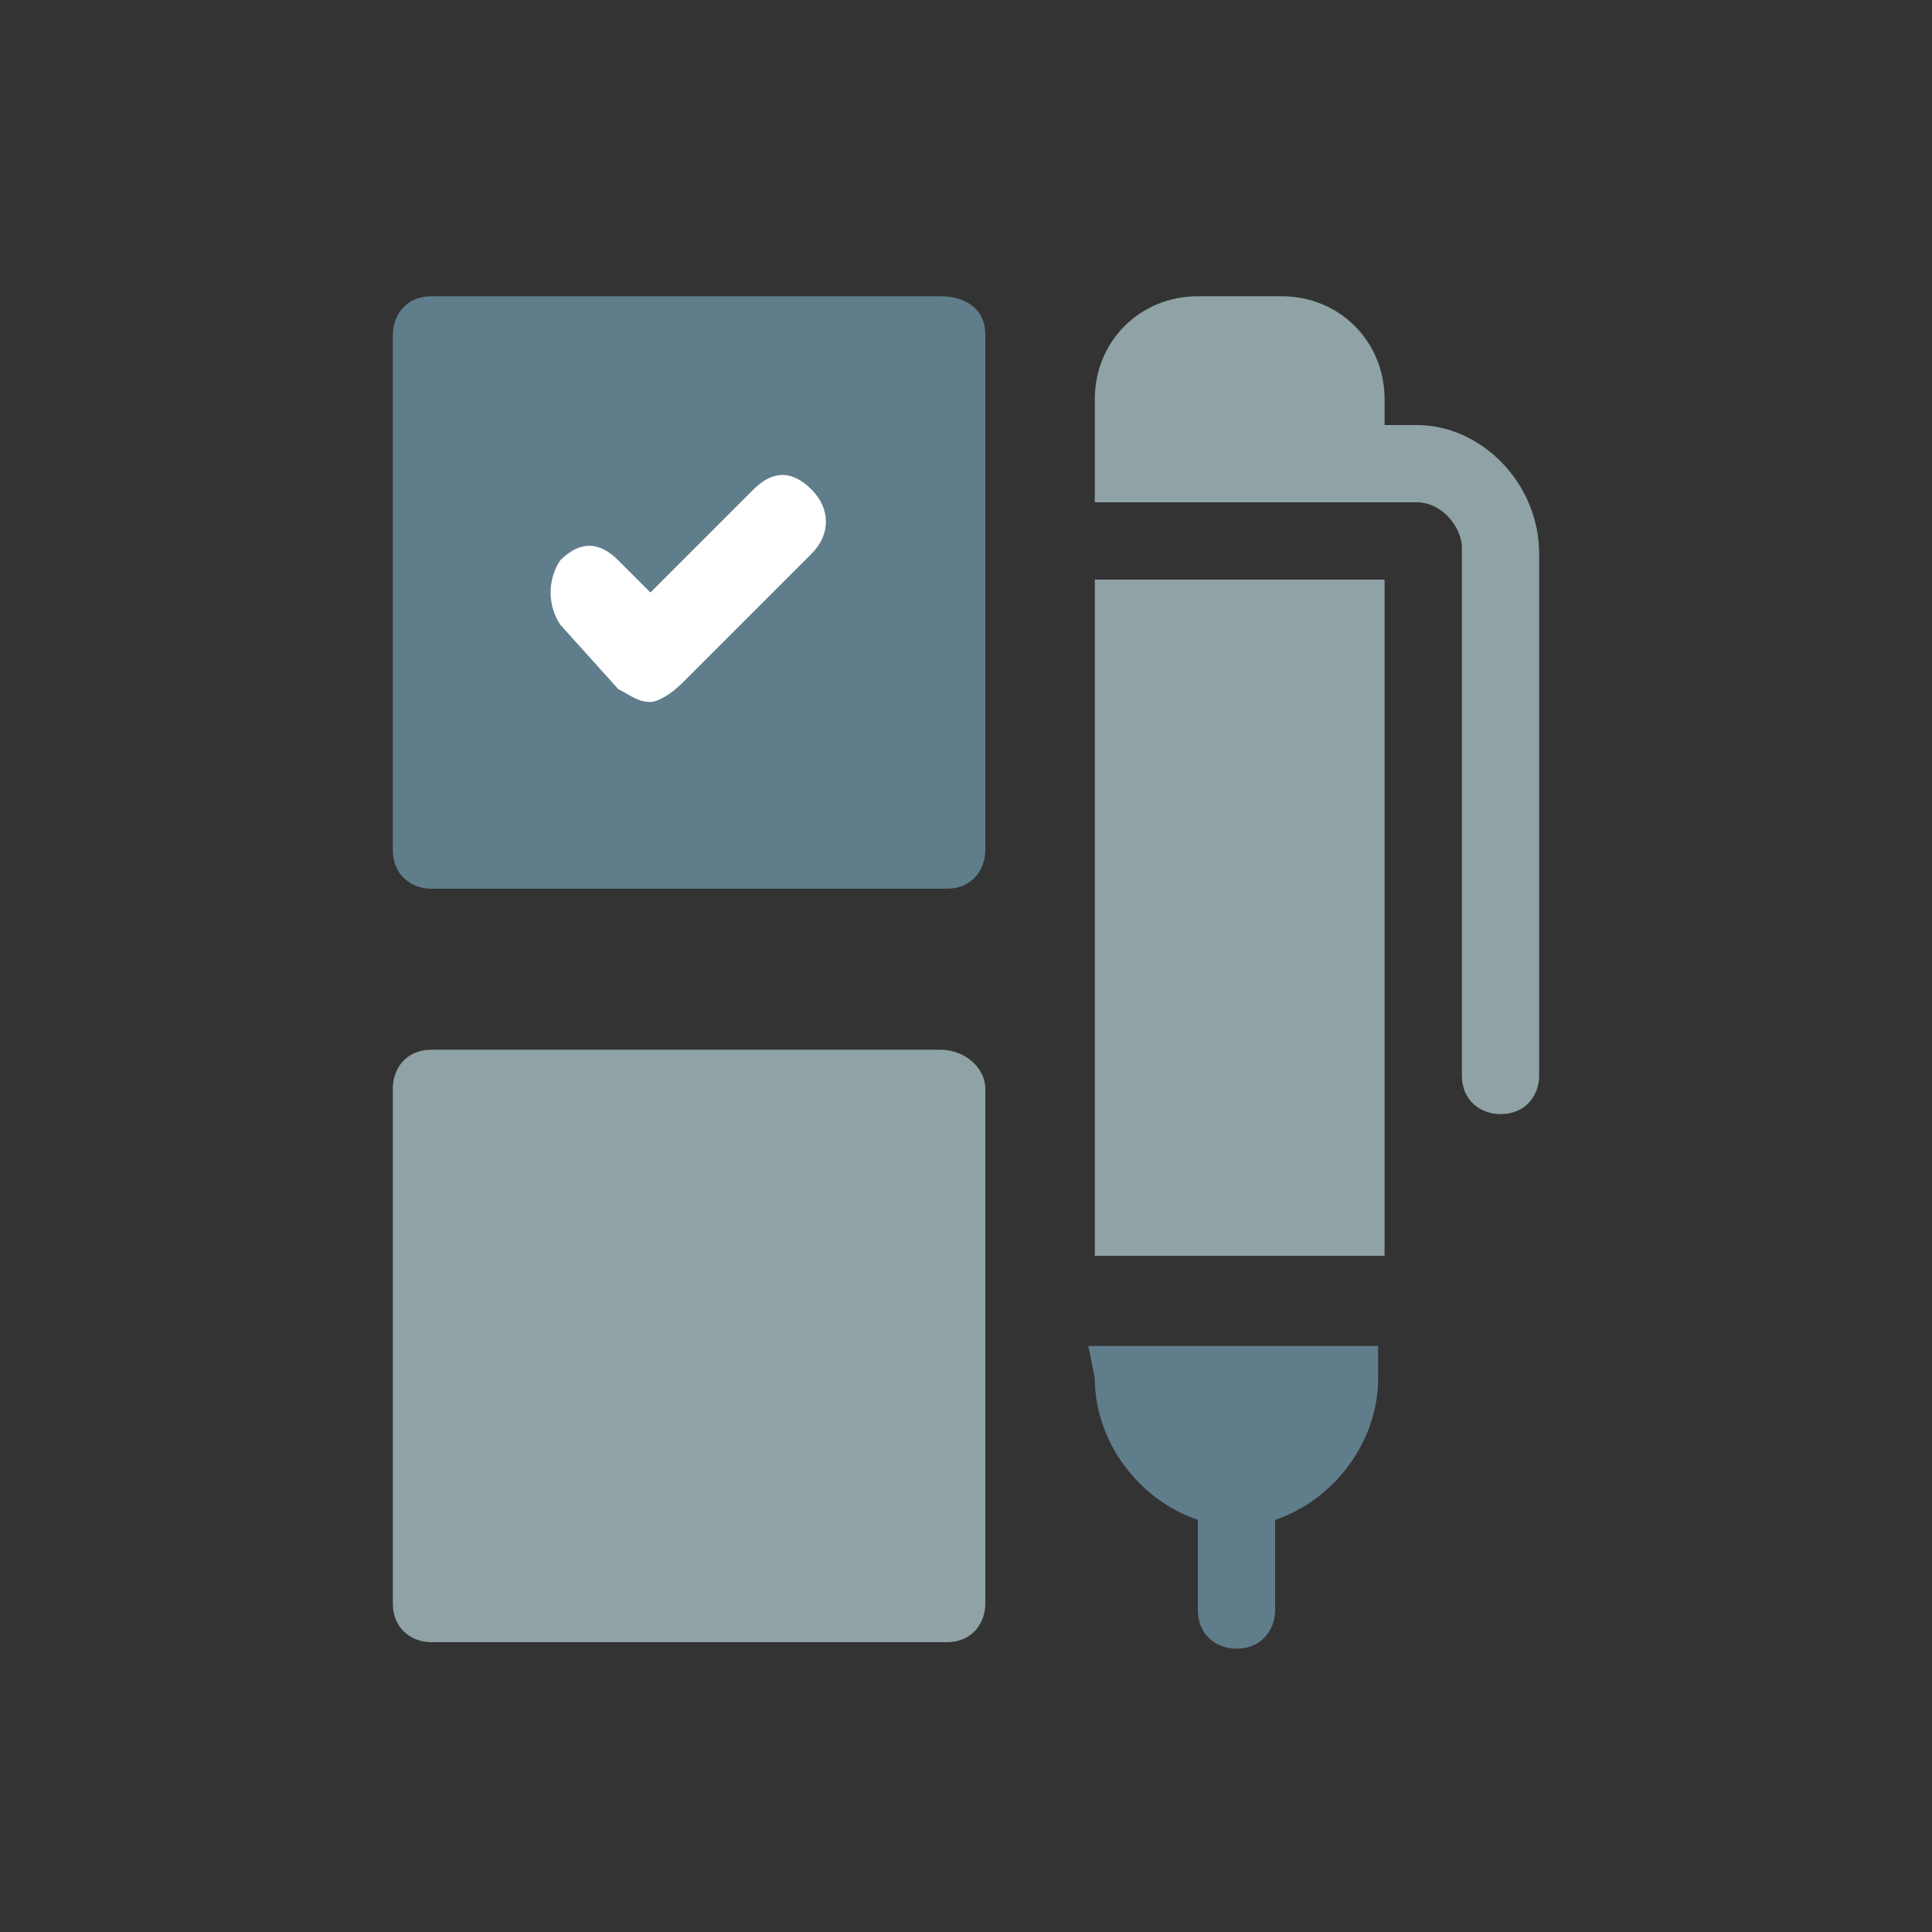 <svg version="1.1" id="Layer_1" xmlns="http://www.w3.org/2000/svg" x="0" y="0" viewBox="0 0 30 30" style="enable-background:new 0 0 30 30" xml:space="preserve"><rect x="0" y="0" width="30" height="30" fill="#333333" stroke="none"/><style>.st0{fill:#8fa2a5}.st1{fill:#607d8b}</style><path class="st0" d="M22 6.6h-.5v-.4c0-.9-.7-1.6-1.6-1.6h-1.3c-.9 0-1.6.7-1.6 1.6v1.6h5c.4 0 .7.4.7.7v8.2c0 .4.3.6.6.6.4 0 .6-.3.6-.6V8.6c0-1.1-.9-2-1.9-2z"/><path class="st1" d="M14.6 4.6H6.7c-.4 0-.6.3-.6.6v8c0 .4.3.6.6.6h8c.4 0 .6-.3.6-.6v-8c0-.4-.3-.6-.7-.6z"/><path d="m12.6 8.6-2 2c-.2.2-.4.3-.5.3-.2 0-.3-.1-.5-.2l-.9-1c-.2-.3-.2-.7 0-1 .3-.3.6-.3.9 0l.5.5 1.6-1.6c.3-.3.6-.3.9 0 .3.3.3.7 0 1z" style="fill:#fff"/><path class="st0" d="M14.6 16.3H6.7c-.4 0-.6.3-.6.6v8c0 .4.3.6.6.6h8c.4 0 .6-.3.6-.6v-8c0-.3-.3-.6-.7-.6zM17 9h4.5v10.5H17V9z"/><path class="st1" d="M17 21.4c0 1 .7 1.9 1.6 2.2V25c0 .4.3.6.6.6.4 0 .6-.3.6-.6v-1.4c.9-.3 1.6-1.2 1.6-2.2v-.5h-4.5l.1.5z"/></svg>